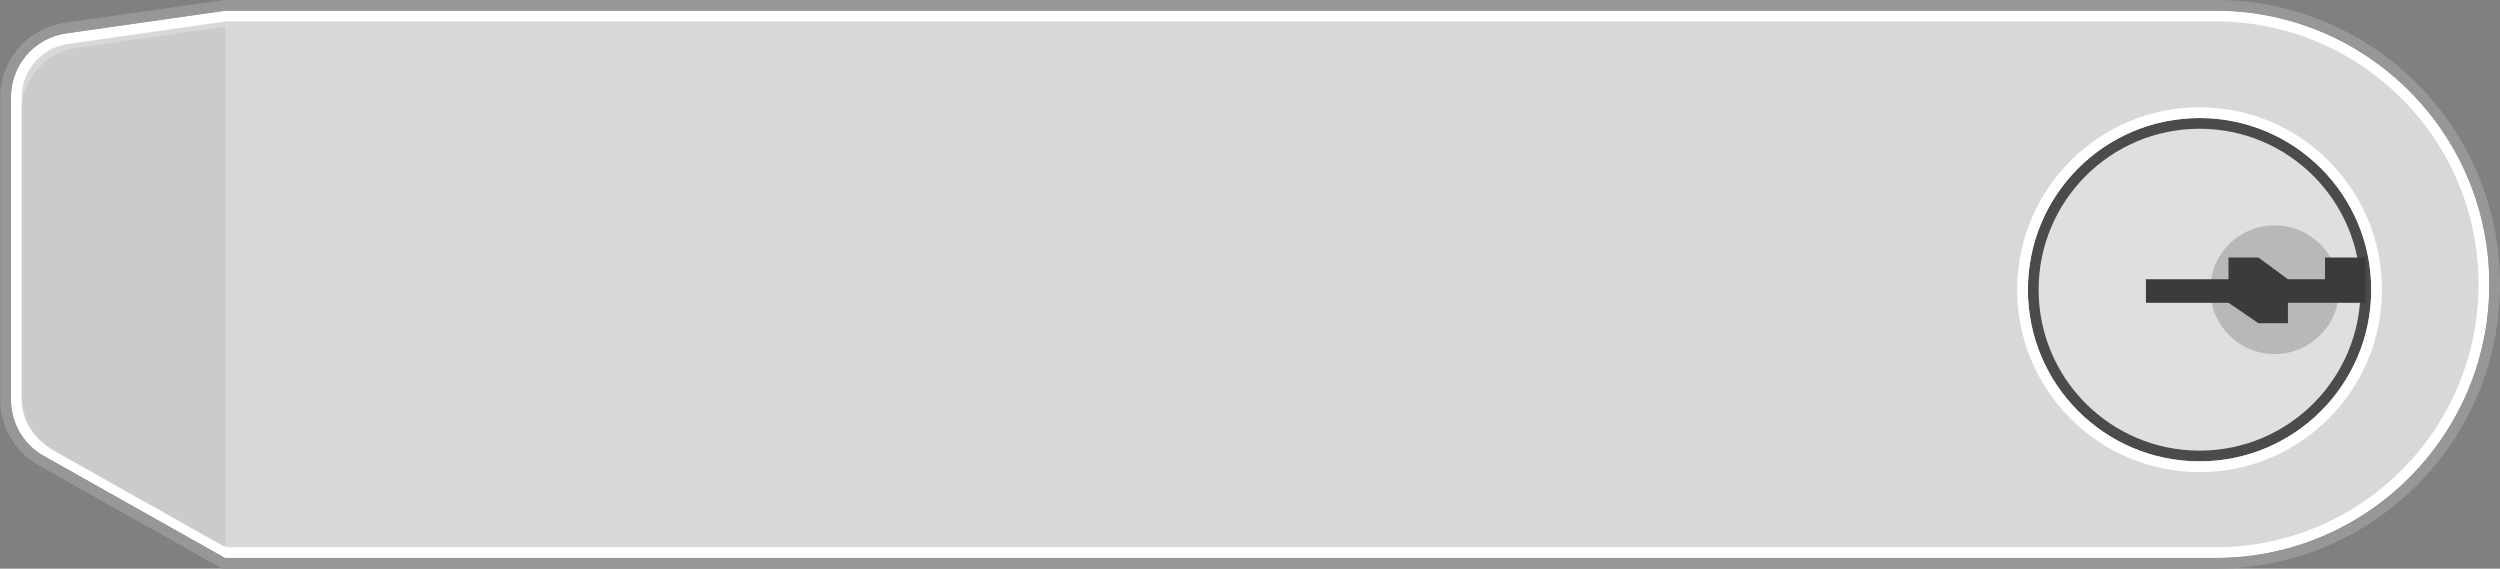 <svg xmlns="http://www.w3.org/2000/svg" xmlns:xlink="http://www.w3.org/1999/xlink" width="233" height="53" viewBox="0 0 233 53">
    <rect x="0" y="0" width="233" height="53" fill="#808080" stroke="none"/>
    <defs>
        <path id="a" d="M5.178 2.115L19.968 0H205.5C219.583 0 231 11.417 231 25.5S219.583 51 205.5 51H19.969L3.083 41.49a6 6 0 0 1-3.056-5.227V8.055a6 6 0 0 1 5.151-5.94z"/>
        <circle id="b" cx="204" cy="26" r="16"/>
    </defs>
    <g fill="none" fill-rule="evenodd" transform="translate(1 1)">
        <use fill="#D8D8D8" xlink:href="#a"/>
        <path stroke="#FFF" d="M20.1 50.5h185.4c13.807 0 25-11.193 25-25s-11.193-25-25-25L20.04.495 5.249 2.61A5.5 5.5 0 0 0 .527 8.055v28.208a5.5 5.5 0 0 0 2.801 4.792L20.1 50.5z"/>
        <path stroke="#979797" d="M5.107 1.62L19.97-.5H205.5c14.36 0 26 11.64 26 26s-11.64 26-26 26H19.838l-17-9.574a6.5 6.5 0 0 1-3.31-5.663V8.055a6.5 6.5 0 0 1 5.58-6.435z"/>
        <path fill="#CBCBCB" d="M6.178 3.454L20 1.478V50L4.083 41.036a6 6 0 0 1-3.056-5.228V9.394a6 6 0 0 1 5.151-5.94z"/>
        <use fill="#DFDFDF" xlink:href="#b"/>
        <circle cx="204" cy="26" r="15.5" stroke="#4B4B4B"/>
        <circle cx="204" cy="26" r="16.5" stroke="#FFF"/>
        <circle cx="211" cy="26" r="6" fill="#B8B8B8"/>
        <path fill="#3B3B3B" d="M219.479 23h-3.79v2.027h-3.454L209.486 23h-2.79v2.027H199v2.192h7.697l2.79 1.904h2.748V27.22h7.244z"/>
    </g>
</svg>
